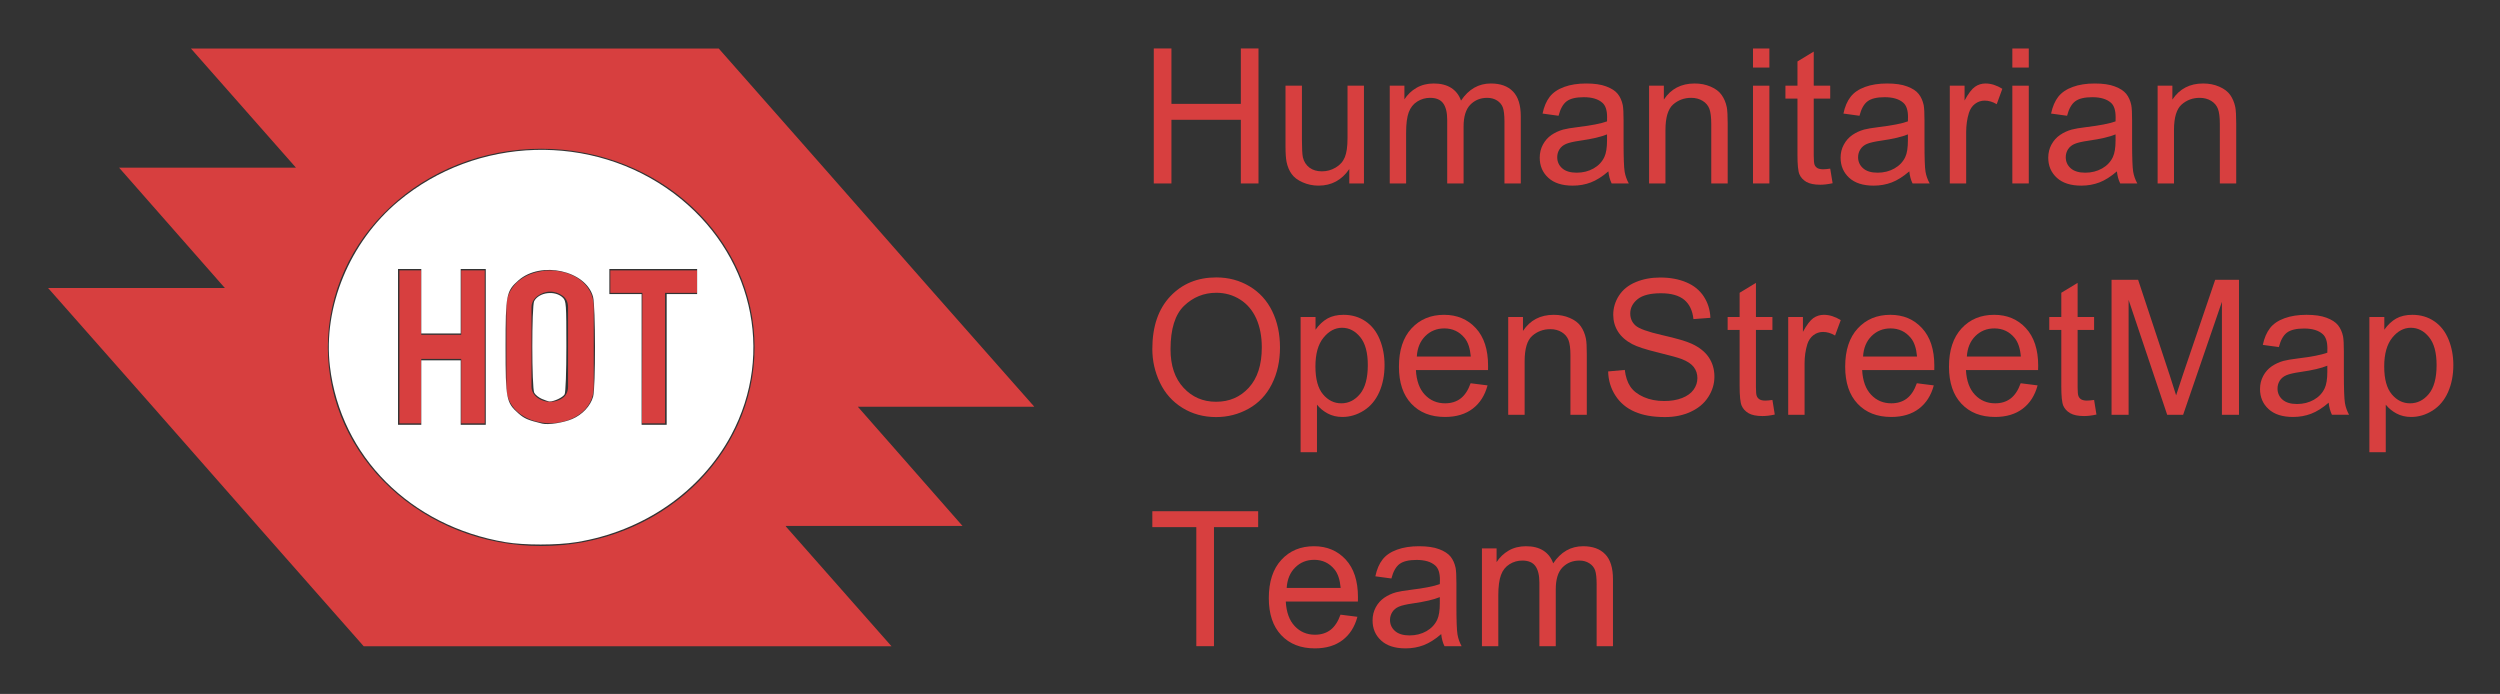 <svg xmlns="http://www.w3.org/2000/svg" role="img" viewBox="-1.49 7.01 493.48 136.98"><rect x="-1.49" y="7.01" width="493.48" height="136.98" fill="#333333" stroke="none"/><title>Humanitarian OpenstreetMap Team logo</title><defs id="defs4251"><clipPath id="clipPath4265" clipPathUnits="userSpaceOnUse"><path id="path4267" d="m 0,122.8 396.5,0 L 396.5,0 0,0 0,122.8 Z"/></clipPath></defs><g id="g4255" transform="matrix(1.25 0 0 -1.25 0 153.5)"><g id="g4257" transform="translate(181.006 88.224)"><path id="path4259" fill="#d73f3f" fill-opacity="1" fill-rule="nonzero" stroke="none" d="m 0,0 0,21.31 2.789,0 0,-8.746 10.958,0 0,8.746 2.789,0 0,-21.31 -2.789,0 0,10.046 -10.958,0 L 2.789,0 0,0 Z"/></g><g id="g4261"><g id="g4263" clip-path="url(#clipPath4265)"><g id="g4269" transform="translate(211.88 88.224)"><path id="path4271" fill="#d73f3f" fill-opacity="1" fill-rule="nonzero" stroke="none" d="m 0,0 0,2.273 c -1.191,-1.749 -2.805,-2.619 -4.85,-2.619 -0.896,0 -1.74,0.177 -2.518,0.524 -0.785,0.346 -1.368,0.785 -1.74,1.318 -0.381,0.524 -0.651,1.174 -0.803,1.935 -0.101,0.515 -0.161,1.326 -0.161,2.442 l 0,9.565 2.594,0 0,-8.56 c 0,-1.369 0.051,-2.29 0.152,-2.763 0.169,-0.684 0.516,-1.225 1.04,-1.622 0.524,-0.389 1.182,-0.583 1.96,-0.583 0.769,0 1.504,0.194 2.18,0.6 0.685,0.405 1.166,0.946 1.445,1.639 0.287,0.693 0.422,1.698 0.422,3.017 l 0,8.272 2.594,0 L 2.315,0 0,0 Z"/></g><g id="g4273" transform="translate(218.268 88.224)"><path id="path4275" fill="#d73f3f" fill-opacity="1" fill-rule="nonzero" stroke="none" d="m 0,0 0,15.438 2.315,0 0,-2.164 c 0.474,0.752 1.116,1.361 1.91,1.825 0.794,0.457 1.698,0.685 2.72,0.685 1.124,0 2.054,-0.237 2.781,-0.71 0.726,-0.473 1.233,-1.141 1.529,-1.994 1.208,1.808 2.78,2.704 4.714,2.704 1.521,0 2.687,-0.423 3.498,-1.268 0.82,-0.845 1.226,-2.154 1.226,-3.92 l 0,-10.596 -2.577,0 0,9.726 c 0,1.047 -0.085,1.799 -0.254,2.264 -0.169,0.456 -0.473,0.828 -0.912,1.107 -0.44,0.278 -0.955,0.422 -1.555,0.422 -1.073,0 -1.96,-0.363 -2.67,-1.081 -0.71,-0.727 -1.065,-1.876 -1.065,-3.464 l 0,-8.974 -2.585,0 0,10.03 c 0,1.166 -0.211,2.036 -0.634,2.619 -0.422,0.583 -1.115,0.87 -2.07,0.87 -0.735,0 -1.403,-0.194 -2.028,-0.583 C 3.727,12.547 3.278,11.981 3,11.238 2.721,10.494 2.585,9.413 2.585,8.01 L 2.585,0 0,0 Z"/></g><g id="g4277" transform="translate(252.581 95.017)"><path id="path4279" fill="#d73f3f" fill-opacity="1" fill-rule="nonzero" stroke="none" d="m 0,0 c 0,-1.158 -0.144,-2.028 -0.422,-2.619 -0.364,-0.769 -0.93,-1.369 -1.707,-1.808 -0.777,-0.44 -1.664,-0.668 -2.662,-0.668 -1.005,0 -1.774,0.237 -2.298,0.701 -0.524,0.465 -0.777,1.048 -0.777,1.741 0,0.456 0.118,0.87 0.355,1.251 0.236,0.371 0.583,0.65 1.022,0.844 0.439,0.195 1.191,0.372 2.256,0.524 1.884,0.271 3.287,0.6 4.233,0.989 L 0,0 Z m 2.78,-4.935 c -0.11,0.643 -0.169,2.181 -0.169,4.614 l 0,3.489 C 2.611,4.326 2.569,5.129 2.484,5.577 2.332,6.295 2.062,6.886 1.682,7.359 1.293,7.833 0.693,8.221 -0.118,8.525 -0.929,8.838 -1.994,8.99 -3.295,8.99 -4.613,8.99 -5.762,8.813 -6.759,8.45 -7.756,8.086 -8.525,7.571 -9.049,6.895 -9.573,6.219 -9.953,5.34 -10.182,4.242 l 2.527,-0.347 c 0.279,1.09 0.71,1.859 1.284,2.29 0.583,0.431 1.479,0.642 2.704,0.642 1.301,0 2.281,-0.296 2.94,-0.887 C -0.236,5.509 0.009,4.757 0.009,3.692 0.009,3.591 0.009,3.363 0,3.008 -0.988,2.653 -2.526,2.357 -4.622,2.104 -5.644,1.977 -6.413,1.851 -6.92,1.715 -7.613,1.521 -8.229,1.234 -8.787,0.854 -9.336,0.473 -9.784,-0.025 -10.122,-0.65 c -0.338,-0.626 -0.507,-1.319 -0.507,-2.071 0,-1.292 0.447,-2.348 1.352,-3.176 0.895,-0.829 2.188,-1.243 3.869,-1.243 1.014,0 1.969,0.169 2.848,0.507 0.887,0.338 1.816,0.921 2.771,1.749 0.076,-0.726 0.254,-1.368 0.516,-1.909 l 2.704,0 C 3.109,-6.202 2.89,-5.585 2.78,-4.935"/></g><g id="g4281" transform="translate(259.222 88.224)"><path id="path4283" fill="#d73f3f" fill-opacity="1" fill-rule="nonzero" stroke="none" d="m 0,0 0,15.438 2.332,0 0,-2.198 c 1.116,1.699 2.738,2.544 4.858,2.544 0.922,0 1.767,-0.161 2.536,-0.499 0.777,-0.329 1.351,-0.769 1.732,-1.318 0.388,-0.541 0.659,-1.183 0.811,-1.926 0.093,-0.49 0.144,-1.335 0.144,-2.543 l 0,-9.498 -2.595,0 0,9.396 c 0,1.064 -0.101,1.859 -0.296,2.391 C 9.32,12.311 8.965,12.733 8.45,13.046 7.934,13.359 7.334,13.519 6.642,13.519 5.543,13.519 4.588,13.165 3.786,12.463 2.991,11.753 2.585,10.41 2.585,8.433 L 2.585,0 0,0 Z"/></g><path id="path4285" fill="#d73f3f" fill-opacity="1" fill-rule="nonzero" stroke="none" d="m 275.631,109.533 2.586,0 0,-3.008 -2.586,0 0,3.008 z"/><path id="path4287" fill="#d73f3f" fill-opacity="1" fill-rule="nonzero" stroke="none" d="m 275.631,103.661 2.586,0 0,-15.438 -2.586,0 0,15.438 z"/><g id="g4289" transform="translate(287.823 90.564)"><path id="path4291" fill="#d73f3f" fill-opacity="1" fill-rule="nonzero" stroke="none" d="m 0,0 0.38,-2.307 c -0.734,-0.16 -1.385,-0.236 -1.96,-0.236 -0.938,0 -1.664,0.152 -2.188,0.447 -0.516,0.304 -0.879,0.702 -1.09,1.192 -0.211,0.49 -0.313,1.512 -0.313,3.084 l 0,8.88 -1.901,0 0,2.037 1.901,0 0,3.829 2.569,1.559 0,-5.388 2.602,0 0,-2.037 -2.602,0 0,-9.024 c 0,-0.744 0.051,-1.225 0.135,-1.436 0.093,-0.22 0.245,-0.389 0.448,-0.516 0.211,-0.118 0.498,-0.186 0.887,-0.186 0.287,0 0.668,0.034 1.132,0.102"/></g><g id="g4293" transform="translate(300.092 95.017)"><path id="path4295" fill="#d73f3f" fill-opacity="1" fill-rule="nonzero" stroke="none" d="m 0,0 c 0,-1.158 -0.135,-2.028 -0.414,-2.619 -0.363,-0.769 -0.938,-1.369 -1.715,-1.808 -0.777,-0.44 -1.664,-0.668 -2.662,-0.668 -1.005,0 -1.766,0.237 -2.29,0.701 -0.523,0.465 -0.785,1.048 -0.785,1.741 0,0.456 0.118,0.87 0.363,1.251 0.237,0.371 0.575,0.65 1.014,0.844 0.448,0.195 1.2,0.372 2.264,0.524 1.876,0.271 3.288,0.6 4.225,0.989 L 0,0 Z m 2.78,-4.935 c -0.11,0.643 -0.161,2.181 -0.161,4.614 l 0,3.489 C 2.619,4.326 2.577,5.129 2.493,5.577 2.332,6.295 2.07,6.886 1.682,7.359 1.302,7.833 0.702,8.221 -0.118,8.525 -0.929,8.838 -1.985,8.99 -3.295,8.99 -4.604,8.99 -5.762,8.813 -6.759,8.45 -7.756,8.086 -8.517,7.571 -9.041,6.895 -9.573,6.219 -9.953,5.34 -10.181,4.242 l 2.535,-0.347 c 0.278,1.09 0.701,1.859 1.284,2.29 0.583,0.431 1.478,0.642 2.695,0.642 1.301,0 2.29,-0.296 2.949,-0.887 C -0.228,5.509 0.017,4.757 0.017,3.692 0.017,3.591 0.009,3.363 0,3.008 -0.988,2.653 -2.526,2.357 -4.613,2.104 -5.644,1.977 -6.404,1.851 -6.92,1.715 -7.604,1.521 -8.229,1.234 -8.779,0.854 -9.328,0.473 -9.776,-0.025 -10.114,-0.65 c -0.346,-0.626 -0.515,-1.319 -0.515,-2.071 0,-1.292 0.456,-2.348 1.352,-3.176 0.904,-0.829 2.196,-1.243 3.87,-1.243 1.013,0 1.969,0.169 2.855,0.507 0.888,0.338 1.809,0.921 2.772,1.749 0.076,-0.726 0.245,-1.368 0.515,-1.909 l 2.704,0 C 3.109,-6.202 2.89,-5.585 2.78,-4.935"/></g><g id="g4297" transform="translate(306.708 88.224)"><path id="path4299" fill="#d73f3f" fill-opacity="1" fill-rule="nonzero" stroke="none" d="m 0,0 0,15.438 2.332,0 0,-2.341 c 0.591,1.098 1.141,1.817 1.647,2.171 0.499,0.347 1.057,0.516 1.657,0.516 0.87,0 1.758,-0.279 2.661,-0.837 L 7.41,12.514 C 6.776,12.894 6.143,13.08 5.509,13.08 4.942,13.08 4.436,12.911 3.979,12.564 3.532,12.227 3.211,11.745 3.017,11.137 2.729,10.207 2.585,9.185 2.585,8.086 L 2.585,0 0,0 Z"/></g><path id="path4301" fill="#d73f3f" fill-opacity="1" fill-rule="nonzero" stroke="none" d="m 316.585,109.533 2.594,0 0,-3.008 -2.594,0 0,3.008 z"/><path id="path4303" fill="#d73f3f" fill-opacity="1" fill-rule="nonzero" stroke="none" d="m 316.585,103.661 2.594,0 0,-15.438 -2.594,0 0,15.438 z"/><g id="g4305" transform="translate(332.884 95.017)"><path id="path4307" fill="#d73f3f" fill-opacity="1" fill-rule="nonzero" stroke="none" d="m 0,0 c 0,-1.158 -0.144,-2.028 -0.422,-2.619 -0.363,-0.769 -0.93,-1.369 -1.707,-1.808 -0.777,-0.44 -1.665,-0.668 -2.661,-0.668 -1.006,0 -1.774,0.237 -2.299,0.701 -0.515,0.465 -0.777,1.048 -0.777,1.741 0,0.456 0.118,0.87 0.355,1.251 0.244,0.371 0.582,0.65 1.022,0.844 0.439,0.195 1.191,0.372 2.257,0.524 1.883,0.271 3.295,0.6 4.232,0.989 L 0,0 Z m 2.78,-4.935 c -0.11,0.643 -0.169,2.181 -0.169,4.614 l 0,3.489 C 2.611,4.326 2.569,5.129 2.484,5.577 2.332,6.295 2.062,6.886 1.682,7.359 1.293,7.833 0.701,8.221 -0.118,8.525 -0.929,8.838 -1.994,8.99 -3.295,8.99 -4.613,8.99 -5.763,8.813 -6.759,8.45 -7.756,8.086 -8.517,7.571 -9.049,6.895 -9.573,6.219 -9.953,5.34 -10.182,4.242 l 2.527,-0.347 c 0.279,1.09 0.71,1.859 1.293,2.29 0.575,0.431 1.478,0.642 2.695,0.642 1.302,0 2.281,-0.296 2.949,-0.887 C -0.236,5.509 0.009,4.757 0.009,3.692 0.009,3.591 0.009,3.363 0,3.008 -0.988,2.653 -2.526,2.357 -4.621,2.104 -5.644,1.977 -6.413,1.851 -6.92,1.715 -7.612,1.521 -8.229,1.234 -8.778,0.854 -9.336,0.473 -9.775,-0.025 -10.122,-0.65 c -0.338,-0.626 -0.507,-1.319 -0.507,-2.071 0,-1.292 0.447,-2.348 1.352,-3.176 0.904,-0.829 2.188,-1.243 3.87,-1.243 1.013,0 1.969,0.169 2.855,0.507 0.888,0.338 1.809,0.921 2.764,1.749 0.075,-0.726 0.253,-1.368 0.523,-1.909 l 2.696,0 C 3.109,-6.202 2.89,-5.585 2.78,-4.935"/></g><g id="g4309" transform="translate(339.525 88.224)"><path id="path4311" fill="#d73f3f" fill-opacity="1" fill-rule="nonzero" stroke="none" d="m 0,0 0,15.438 2.332,0 0,-2.198 c 1.124,1.699 2.737,2.544 4.858,2.544 0.921,0 1.766,-0.161 2.535,-0.499 0.777,-0.329 1.352,-0.769 1.741,-1.318 0.38,-0.541 0.65,-1.183 0.803,-1.926 0.092,-0.49 0.143,-1.335 0.143,-2.543 l 0,-9.498 -2.586,0 0,9.396 c 0,1.064 -0.101,1.859 -0.304,2.391 -0.203,0.524 -0.557,0.946 -1.073,1.259 -0.515,0.313 -1.115,0.473 -1.808,0.473 -1.098,0 -2.053,-0.354 -2.847,-1.056 C 2.991,11.753 2.585,10.41 2.585,8.433 L 2.585,0 0,0 Z"/></g><g id="g4313" transform="translate(196.028 55.987)"><path id="path4315" fill="#d73f3f" fill-opacity="1" fill-rule="nonzero" stroke="none" d="m 0,0 c -1.36,-1.496 -3.084,-2.239 -5.188,-2.239 -2.062,0 -3.769,0.735 -5.137,2.214 -1.369,1.478 -2.053,3.498 -2.053,6.066 0,3.211 0.718,5.501 2.137,6.87 1.428,1.368 3.126,2.061 5.095,2.061 1.394,0 2.645,-0.363 3.769,-1.073 1.115,-0.71 1.96,-1.715 2.543,-3.008 C 1.74,9.599 2.036,8.086 2.036,6.345 2.036,3.608 1.352,1.487 0,0 m 3.684,12.057 c -0.82,1.682 -2.011,2.991 -3.575,3.929 -1.563,0.938 -3.32,1.411 -5.263,1.411 -2.974,0 -5.4,-1.005 -7.275,-3 -1.884,-2.002 -2.822,-4.773 -2.822,-8.305 0,-1.876 0.405,-3.65 1.208,-5.323 0.803,-1.682 1.985,-3 3.549,-3.972 1.563,-0.963 3.337,-1.453 5.323,-1.453 1.833,0 3.54,0.44 5.12,1.319 1.58,0.878 2.805,2.163 3.667,3.869 0.862,1.707 1.293,3.642 1.293,5.805 0,2.129 -0.406,4.039 -1.225,5.72"/></g><g id="g4317" transform="translate(213.569 54.973)"><path id="path4319" fill="#d73f3f" fill-opacity="1" fill-rule="nonzero" stroke="none" d="m 0,0 c -0.819,-0.98 -1.799,-1.47 -2.949,-1.47 -1.132,0 -2.095,0.473 -2.889,1.419 -0.803,0.955 -1.2,2.417 -1.2,4.403 0,1.985 0.422,3.506 1.276,4.545 0.845,1.04 1.825,1.563 2.923,1.563 1.115,0 2.07,-0.49 2.873,-1.47 0.802,-0.98 1.2,-2.45 1.2,-4.419 C 1.234,2.51 0.82,0.989 0,0 m 3.118,8.619 c -0.507,1.241 -1.259,2.196 -2.256,2.872 -0.997,0.676 -2.146,1.014 -3.456,1.014 -0.997,0 -1.842,-0.194 -2.543,-0.583 -0.701,-0.397 -1.326,-0.98 -1.884,-1.766 l 0,2.003 -2.357,0 0,-21.352 2.585,0 0,7.512 c 0.439,-0.558 1.005,-1.023 1.69,-1.394 0.684,-0.364 1.461,-0.55 2.323,-0.55 1.183,0 2.307,0.338 3.372,1.006 1.073,0.676 1.884,1.647 2.45,2.915 0.558,1.259 0.836,2.687 0.836,4.258 0,1.479 -0.253,2.831 -0.76,4.065"/></g><g id="g4321" transform="translate(222.542 60.896)"><path id="path4323" fill="#d73f3f" fill-opacity="1" fill-rule="nonzero" stroke="none" d="m 0,0 c 0.084,1.352 0.532,2.425 1.343,3.228 0.811,0.802 1.808,1.208 3,1.208 1.309,0 2.383,-0.507 3.202,-1.513 C 8.086,2.273 8.407,1.301 8.525,0 L 0,0 Z m 11.254,-1.454 c 0,2.552 -0.642,4.529 -1.935,5.932 C 8.018,5.88 6.354,6.582 4.309,6.582 2.205,6.582 0.49,5.872 -0.837,4.436 -2.163,3 -2.822,0.988 -2.822,-1.614 c 0,-2.51 0.65,-4.461 1.96,-5.847 1.31,-1.394 3.084,-2.087 5.315,-2.087 1.774,0 3.235,0.44 4.377,1.31 1.14,0.87 1.918,2.095 2.34,3.675 L 8.5,-4.225 C 8.103,-5.332 7.57,-6.134 6.903,-6.642 6.227,-7.148 5.416,-7.394 4.47,-7.394 c -1.276,0 -2.341,0.448 -3.195,1.352 -0.853,0.896 -1.326,2.197 -1.419,3.896 l 11.39,0 c 0.008,0.304 0.008,0.541 0.008,0.692"/></g><g id="g4325" transform="translate(236.974 51.694)"><path id="path4327" fill="#d73f3f" fill-opacity="1" fill-rule="nonzero" stroke="none" d="m 0,0 0,15.437 2.332,0 0,-2.197 c 1.124,1.698 2.746,2.544 4.858,2.544 0.921,0 1.775,-0.161 2.544,-0.499 0.769,-0.329 1.352,-0.769 1.732,-1.318 0.38,-0.541 0.651,-1.183 0.803,-1.926 0.101,-0.491 0.143,-1.335 0.143,-2.544 l 0,-9.497 -2.585,0 0,9.396 c 0,1.064 -0.101,1.859 -0.305,2.391 -0.202,0.524 -0.557,0.946 -1.072,1.259 -0.508,0.312 -1.107,0.473 -1.8,0.473 -1.107,0 -2.053,-0.355 -2.856,-1.056 -0.803,-0.71 -1.2,-2.053 -1.2,-4.03 L 2.594,0 0,0 Z"/></g><g id="g4329" transform="translate(252.757 58.539)"><path id="path4331" fill="#d73f3f" fill-opacity="1" fill-rule="nonzero" stroke="none" d="m 0,0 2.627,0.236 c 0.127,-1.064 0.415,-1.943 0.871,-2.627 0.456,-0.676 1.166,-1.234 2.121,-1.656 0.963,-0.423 2.036,-0.626 3.236,-0.626 1.064,0 2.002,0.152 2.822,0.473 0.811,0.322 1.419,0.761 1.817,1.319 0.397,0.557 0.599,1.166 0.599,1.825 0,0.667 -0.194,1.25 -0.574,1.749 C 13.13,1.191 12.497,1.614 11.618,1.952 11.052,2.171 9.801,2.518 7.866,2.991 5.923,3.464 4.571,3.903 3.793,4.317 2.788,4.85 2.036,5.517 1.546,6.303 1.047,7.097 0.803,7.976 0.803,8.956 c 0,1.073 0.304,2.079 0.904,3.017 0.608,0.938 1.487,1.647 2.644,2.129 1.166,0.49 2.451,0.727 3.87,0.727 1.563,0 2.941,-0.254 4.132,-0.761 1.2,-0.507 2.112,-1.259 2.754,-2.247 0.643,-0.989 0.989,-2.104 1.039,-3.355 L 13.468,8.263 c -0.143,1.344 -0.625,2.358 -1.453,3.05 -0.837,0.685 -2.053,1.031 -3.676,1.031 -1.69,0 -2.915,-0.312 -3.692,-0.937 C 3.878,10.781 3.49,10.029 3.49,9.15 3.49,8.382 3.768,7.748 4.309,7.258 4.85,6.759 6.252,6.252 8.517,5.737 10.781,5.222 12.344,4.765 13.181,4.376 14.415,3.811 15.319,3.084 15.902,2.205 16.485,1.327 16.78,0.321 16.78,-0.828 c 0,-1.132 -0.321,-2.197 -0.963,-3.202 -0.642,-1.006 -1.563,-1.783 -2.771,-2.341 -1.2,-0.558 -2.552,-0.837 -4.065,-0.837 -1.9,0 -3.506,0.279 -4.79,0.846 -1.293,0.557 -2.307,1.41 -3.033,2.534 C 0.422,-2.695 0.034,-1.419 0,0"/></g><g id="g4333" transform="translate(278.697 54.035)"><path id="path4335" fill="#d73f3f" fill-opacity="1" fill-rule="nonzero" stroke="none" d="m 0,0 0.372,-2.307 c -0.727,-0.16 -1.377,-0.236 -1.952,-0.236 -0.938,0 -1.673,0.151 -2.189,0.447 -0.515,0.304 -0.878,0.701 -1.089,1.192 -0.212,0.49 -0.321,1.512 -0.321,3.084 l 0,8.88 -1.893,0 0,2.036 1.893,0 0,3.828 2.576,1.563 0,-5.391 2.603,0 0,-2.036 -2.603,0 0,-9.024 c 0,-0.744 0.043,-1.225 0.136,-1.436 0.093,-0.22 0.245,-0.389 0.447,-0.516 0.204,-0.118 0.499,-0.186 0.888,-0.186 0.287,0 0.659,0.034 1.132,0.102"/></g><g id="g4337" transform="translate(281.19 51.694)"><path id="path4339" fill="#d73f3f" fill-opacity="1" fill-rule="nonzero" stroke="none" d="m 0,0 0,15.437 2.324,0 0,-2.34 c 0.599,1.098 1.149,1.816 1.647,2.171 0.507,0.347 1.056,0.516 1.665,0.516 0.87,0 1.757,-0.279 2.661,-0.837 L 7.401,12.514 C 6.768,12.894 6.134,13.08 5.5,13.08 4.935,13.08 4.427,12.911 3.979,12.564 3.532,12.227 3.211,11.745 3.017,11.136 2.729,10.207 2.585,9.185 2.585,8.086 L 2.585,0 0,0 Z"/></g><g id="g4341" transform="translate(293.01 60.896)"><path id="path4343" fill="#d73f3f" fill-opacity="1" fill-rule="nonzero" stroke="none" d="m 0,0 c 0.084,1.352 0.532,2.425 1.343,3.228 0.811,0.802 1.808,1.208 3,1.208 1.309,0 2.383,-0.507 3.202,-1.513 C 8.085,2.273 8.407,1.301 8.525,0 L 0,0 Z m 11.254,-1.454 c 0,2.552 -0.642,4.529 -1.943,5.932 C 8.018,5.88 6.354,6.582 4.309,6.582 2.205,6.582 0.481,5.872 -0.836,4.436 -2.163,3 -2.822,0.988 -2.822,-1.614 c 0,-2.51 0.65,-4.461 1.96,-5.847 1.31,-1.394 3.084,-2.087 5.315,-2.087 1.774,0 3.236,0.44 4.377,1.31 1.14,0.87 1.918,2.095 2.34,3.675 L 8.492,-4.225 C 8.103,-5.332 7.57,-6.134 6.903,-6.642 6.227,-7.148 5.416,-7.394 4.47,-7.394 c -1.276,0 -2.341,0.448 -3.194,1.352 -0.854,0.896 -1.327,2.197 -1.42,3.896 l 11.39,0 c 0.008,0.304 0.008,0.541 0.008,0.692"/></g><g id="g4345" transform="translate(309.401 60.896)"><path id="path4347" fill="#d73f3f" fill-opacity="1" fill-rule="nonzero" stroke="none" d="m 0,0 c 0.085,1.352 0.533,2.425 1.344,3.228 0.811,0.802 1.808,1.208 3,1.208 1.309,0 2.383,-0.507 3.202,-1.513 C 8.087,2.273 8.416,1.301 8.526,0 L 0,0 Z m 11.264,-1.454 c 0,2.552 -0.651,4.529 -1.944,5.932 C 8.027,5.88 6.354,6.582 4.318,6.582 2.206,6.582 0.49,5.872 -0.836,4.436 -2.154,3 -2.821,0.988 -2.821,-1.614 c 0,-2.51 0.659,-4.461 1.968,-5.847 1.31,-1.394 3.076,-2.087 5.315,-2.087 1.766,0 3.227,0.44 4.368,1.31 1.141,0.87 1.918,2.095 2.341,3.675 l -2.67,0.338 C 8.104,-5.332 7.571,-6.134 6.903,-6.642 6.228,-7.148 5.425,-7.394 4.471,-7.394 c -1.277,0 -2.341,0.448 -3.195,1.352 -0.853,0.896 -1.326,2.197 -1.42,3.896 l 11.391,0 c 0.008,0.304 0.017,0.541 0.017,0.692"/></g><g id="g4349" transform="translate(329.494 54.035)"><path id="path4351" fill="#d73f3f" fill-opacity="1" fill-rule="nonzero" stroke="none" d="m 0,0 0.372,-2.307 c -0.726,-0.16 -1.386,-0.236 -1.96,-0.236 -0.938,0 -1.665,0.151 -2.181,0.447 -0.523,0.304 -0.886,0.701 -1.097,1.192 -0.212,0.49 -0.313,1.512 -0.313,3.084 l 0,8.88 -1.901,0 0,2.036 1.901,0 0,3.828 2.576,1.563 0,-5.391 2.603,0 0,-2.036 -2.603,0 0,-9.024 c 0,-0.744 0.043,-1.225 0.136,-1.436 0.093,-0.22 0.237,-0.389 0.44,-0.516 0.211,-0.118 0.506,-0.186 0.886,-0.186 0.288,0 0.668,0.034 1.141,0.102"/></g><g id="g4353" transform="translate(332.249 51.694)"><path id="path4355" fill="#d73f3f" fill-opacity="1" fill-rule="nonzero" stroke="none" d="m 0,0 0,21.31 4.199,0 4.994,-15.091 c 0.456,-1.403 0.794,-2.45 1.005,-3.152 0.245,0.778 0.617,1.918 1.124,3.414 l 5.044,14.829 3.76,0 0,-21.31 -2.695,0 0,17.837 L 11.306,0 8.787,0 2.695,18.141 2.695,0 0,0 Z"/></g><g id="g4357" transform="translate(366.325 58.488)"><path id="path4359" fill="#d73f3f" fill-opacity="1" fill-rule="nonzero" stroke="none" d="m 0,0 c 0,-1.158 -0.144,-2.028 -0.422,-2.619 -0.363,-0.769 -0.93,-1.369 -1.707,-1.809 -0.777,-0.439 -1.665,-0.667 -2.662,-0.667 -1.005,0 -1.774,0.237 -2.298,0.701 -0.523,0.465 -0.777,1.048 -0.777,1.741 0,0.456 0.118,0.87 0.354,1.25 0.238,0.372 0.583,0.651 1.023,0.845 0.439,0.195 1.191,0.372 2.256,0.524 1.884,0.27 3.287,0.6 4.233,0.989 L 0,0 Z m 2.78,-4.935 c -0.11,0.643 -0.169,2.181 -0.169,4.614 l 0,3.489 C 2.611,4.326 2.568,5.129 2.484,5.577 2.332,6.295 2.062,6.886 1.682,7.359 1.293,7.833 0.693,8.221 -0.118,8.525 -0.937,8.838 -1.994,8.99 -3.295,8.99 -4.613,8.99 -5.763,8.813 -6.76,8.449 -7.757,8.086 -8.525,7.571 -9.049,6.895 -9.573,6.219 -9.953,5.34 -10.189,4.242 l 2.534,-0.347 c 0.279,1.09 0.71,1.859 1.284,2.29 0.583,0.431 1.479,0.642 2.704,0.642 1.302,0 2.281,-0.296 2.94,-0.887 C -0.236,5.509 0.009,4.757 0.009,3.692 0.009,3.591 0.009,3.363 0,3.008 -0.988,2.653 -2.526,2.357 -4.622,2.104 -5.645,1.977 -6.413,1.851 -6.92,1.715 -7.612,1.521 -8.229,1.233 -8.787,0.854 c -0.549,-0.381 -0.997,-0.879 -1.335,-1.505 -0.338,-0.625 -0.507,-1.318 -0.507,-2.07 0,-1.293 0.447,-2.349 1.352,-3.177 0.895,-0.828 2.188,-1.242 3.87,-1.242 1.013,0 1.96,0.169 2.847,0.507 0.887,0.338 1.817,0.921 2.771,1.749 0.076,-0.726 0.254,-1.368 0.516,-1.909 l 2.704,0 C 3.109,-6.202 2.89,-5.585 2.78,-4.935"/></g><g id="g4361" transform="translate(382.346 54.973)"><path id="path4363" fill="#d73f3f" fill-opacity="1" fill-rule="nonzero" stroke="none" d="m 0,0 c -0.82,-0.98 -1.8,-1.47 -2.949,-1.47 -1.132,0 -2.096,0.473 -2.89,1.419 -0.803,0.955 -1.2,2.417 -1.2,4.403 0,1.985 0.432,3.506 1.276,4.545 0.845,1.04 1.825,1.563 2.924,1.563 1.115,0 2.069,-0.49 2.872,-1.47 0.803,-0.98 1.2,-2.45 1.2,-4.419 C 1.233,2.51 0.819,0.989 0,0 M 3.117,8.619 C 2.61,9.86 1.858,10.815 0.861,11.491 c -0.997,0.676 -2.145,1.014 -3.456,1.014 -0.996,0 -1.842,-0.194 -2.543,-0.583 -0.701,-0.397 -1.326,-0.98 -1.883,-1.766 l 0,2.003 -2.358,0 0,-21.352 2.585,0 0,7.512 c 0.44,-0.558 1.006,-1.023 1.69,-1.394 0.685,-0.364 1.462,-0.55 2.324,-0.55 1.182,0 2.306,0.338 3.371,1.006 1.073,0.676 1.885,1.647 2.45,2.915 0.558,1.259 0.837,2.687 0.837,4.258 0,1.479 -0.254,2.831 -0.761,4.065"/></g><g id="g4365" transform="translate(187.722 15.152)"><path id="path4367" fill="#d73f3f" fill-opacity="1" fill-rule="nonzero" stroke="none" d="m 0,0 0,18.8 -6.945,0 0,2.51 16.713,0 0,-2.51 -6.979,0 L 2.789,0 0,0 Z"/></g><g id="g4369" transform="translate(201.993 24.353)"><path id="path4371" fill="#d73f3f" fill-opacity="1" fill-rule="nonzero" stroke="none" d="m 0,0 c 0.084,1.352 0.533,2.425 1.344,3.228 0.811,0.803 1.808,1.208 2.999,1.208 1.31,0 2.383,-0.507 3.202,-1.512 C 8.086,2.273 8.407,1.301 8.525,0 L 0,0 Z m 11.255,-1.453 c 0,2.552 -0.642,4.529 -1.935,5.932 C 8.019,5.881 6.354,6.582 4.31,6.582 2.206,6.582 0.482,5.873 -0.836,4.436 -2.163,3 -2.822,0.989 -2.822,-1.614 c 0,-2.509 0.651,-4.461 1.96,-5.846 1.31,-1.395 3.084,-2.088 5.315,-2.088 1.775,0 3.236,0.44 4.377,1.31 1.141,0.87 1.918,2.095 2.34,3.676 L 8.5,-4.225 C 8.103,-5.332 7.571,-6.134 6.903,-6.641 6.228,-7.148 5.416,-7.393 4.47,-7.393 c -1.276,0 -2.341,0.448 -3.194,1.352 -0.853,0.895 -1.326,2.197 -1.42,3.895 l 11.39,0 c 0.009,0.304 0.009,0.541 0.009,0.693"/></g><g id="g4373" transform="translate(226.175 21.945)"><path id="path4375" fill="#d73f3f" fill-opacity="1" fill-rule="nonzero" stroke="none" d="m 0,0 c 0,-1.158 -0.135,-2.028 -0.414,-2.62 -0.363,-0.768 -0.938,-1.368 -1.707,-1.808 -0.777,-0.439 -1.664,-0.667 -2.661,-0.667 -1.006,0 -1.775,0.237 -2.299,0.701 -0.523,0.465 -0.785,1.048 -0.785,1.741 0,0.456 0.127,0.87 0.363,1.25 0.237,0.372 0.583,0.651 1.023,0.845 0.439,0.195 1.191,0.372 2.255,0.524 1.876,0.27 3.288,0.6 4.225,0.989 L 0,0 Z m 2.789,-4.935 c -0.11,0.643 -0.169,2.18 -0.169,4.614 l 0,3.489 C 2.62,4.326 2.577,5.128 2.493,5.577 2.341,6.294 2.07,6.886 1.69,7.359 1.301,7.833 0.702,8.221 -0.11,8.525 -0.929,8.838 -1.985,8.99 -3.287,8.99 -4.604,8.99 -5.762,8.813 -6.759,8.449 -7.756,8.086 -8.517,7.57 -9.041,6.895 -9.573,6.219 -9.945,5.34 -10.181,4.241 l 2.535,-0.346 c 0.278,1.09 0.709,1.859 1.284,2.29 0.583,0.431 1.479,0.642 2.695,0.642 1.31,0 2.29,-0.296 2.949,-0.887 C -0.228,5.509 0.017,4.757 0.017,3.692 0.017,3.591 0.017,3.363 0,3.008 -0.98,2.653 -2.526,2.357 -4.613,2.104 -5.636,1.977 -6.404,1.85 -6.912,1.715 -7.604,1.521 -8.221,1.233 -8.779,0.853 c -0.549,-0.38 -0.997,-0.878 -1.335,-1.504 -0.338,-0.625 -0.507,-1.318 -0.507,-2.07 0,-1.293 0.448,-2.349 1.352,-3.177 0.896,-0.828 2.188,-1.242 3.862,-1.242 1.022,0 1.969,0.169 2.855,0.507 0.887,0.338 1.817,0.921 2.772,1.749 0.076,-0.726 0.245,-1.369 0.515,-1.909 l 2.704,0 c -0.321,0.591 -0.541,1.208 -0.65,1.858"/></g><g id="g4377" transform="translate(232.825 15.152)"><path id="path4379" fill="#d73f3f" fill-opacity="1" fill-rule="nonzero" stroke="none" d="m 0,0 0,15.437 2.315,0 0,-2.163 c 0.482,0.752 1.115,1.36 1.91,1.825 0.794,0.456 1.707,0.684 2.72,0.684 1.133,0 2.062,-0.236 2.78,-0.709 0.727,-0.473 1.234,-1.141 1.529,-1.994 1.209,1.808 2.789,2.703 4.724,2.703 1.512,0 2.678,-0.422 3.489,-1.267 0.82,-0.845 1.225,-2.155 1.225,-3.92 l 0,-10.596 -2.577,0 0,9.725 c 0,1.048 -0.084,1.8 -0.244,2.265 -0.17,0.456 -0.474,0.828 -0.922,1.107 -0.439,0.278 -0.954,0.422 -1.546,0.422 -1.073,0 -1.968,-0.363 -2.678,-1.081 -0.71,-0.727 -1.065,-1.876 -1.065,-3.465 l 0,-8.973 -2.585,0 0,10.029 c 0,1.166 -0.212,2.037 -0.634,2.62 -0.422,0.583 -1.115,0.87 -2.07,0.87 -0.727,0 -1.403,-0.194 -2.019,-0.583 C 3.726,12.547 3.278,11.981 3.008,11.238 2.729,10.494 2.585,9.413 2.585,8.01 L 2.585,0 0,0 Z"/></g><g id="g4381" transform="translate(82.735 56.146)"><path id="path4383" fill="#d73f3f" fill-opacity="1" fill-rule="nonzero" stroke="none" d="m 0,0 c 0,-0.817 0.452,-1.426 1.004,-1.812 0.552,-0.391 1.204,-0.596 1.955,-0.596 0.75,0 1.405,0.205 1.956,0.596 0.55,0.386 0.863,0.995 0.863,1.812 l 0,12.53 c 0,0.82 -0.313,1.428 -0.863,1.815 -0.551,0.388 -1.206,0.649 -1.956,0.649 -0.751,0 -1.403,-0.261 -1.955,-0.649 C 0.452,13.958 0,13.35 0,12.53 L 0,0 Z m -3.958,12.537 c 0,0.952 0.202,1.801 0.604,2.535 0.401,0.735 0.934,1.335 1.593,1.814 0.657,0.477 1.396,0.839 2.219,1.082 0.819,0.242 1.645,0.365 2.478,0.365 0.831,0 1.658,-0.123 2.481,-0.365 0.818,-0.243 1.558,-0.605 2.214,-1.082 0.662,-0.479 1.191,-1.079 1.595,-1.814 0.405,-0.734 0.605,-1.583 0.605,-2.535 l 0,-12.531 c 0,-0.973 -0.2,-1.825 -0.605,-2.547 C 8.822,-3.266 8.293,-3.863 7.631,-4.341 6.975,-4.82 6.235,-5.184 5.417,-5.424 4.594,-5.667 3.767,-5.788 2.936,-5.788 c -0.833,0 -1.659,0.121 -2.478,0.364 -0.823,0.24 -1.562,0.604 -2.219,1.083 -0.659,0.478 -1.192,1.075 -1.593,1.8 -0.402,0.722 -0.604,1.574 -0.604,2.547 l 0,12.531 z"/></g><g id="g4385" transform="translate(71.64 74.496)"><path id="path4387" fill="#d73f3f" fill-opacity="1" fill-rule="nonzero" stroke="none" d="m 0,0 0,-10.177 -6.308,0 0,10.177 -3.449,0 0,-24.159 3.449,0 0,10.18 6.308,0 0,-10.18 3.713,0 L 3.713,0 0,0 Z"/></g><g id="g4389" transform="translate(108.88 74.496)"><path id="path4391" fill="#d73f3f" fill-opacity="1" fill-rule="nonzero" stroke="none" d="m 0,0 -13.691,0 0,-3.553 5.06,0 -0.059,-20.606 3.64,0 0,20.606 5.05,0 L 0,0 Z"/></g><g id="g4393" transform="translate(84.271 30.969)"><path id="path4395" fill="#d73f3f" fill-opacity="1" fill-rule="nonzero" stroke="none" d="M 0,0 C -18.61,0 -33.696,14.043 -33.696,31.364 -33.696,48.69 -18.61,62.732 0,62.732 18.609,62.732 33.696,48.69 33.696,31.364 33.696,14.043 18.609,0 0,0 m 50.003,21.992 27.866,0 -16.662,18.876 -16.588,18.876 -16.588,18.82 -83.347,0 16.588,-18.82 -27.927,0 16.59,-18.876 0.129,-0.127 -27.934,0 16.656,-18.876 16.597,-18.876 16.588,-18.821 83.347,0 -16.597,18.821 -0.122,0.182 27.931,0 -16.527,18.821 z"/></g></g></g><path id="path442" fill="#fff" stroke-width=".354" d="M 98.288,114.031 C 79.517,110.861 65.755,97.091 63.638,79.361 62.236,67.614 67.527,54.812 77.105,46.783 92.567,33.819 115.442,33.144 131.509,45.177 c 15.42,11.548 20.11,31.369 11.304,47.767 -5.961,11.101 -17.301,18.937 -30.5,21.078 -3.862,0.626 -10.344,0.63 -14.026,0.008 z M 81.671,84.499 V 78.135 h 3.889 3.889 v 6.364 6.364 h 2.475 2.475 V 75.484 60.104 h -2.475 -2.475 v 6.364 6.364 H 85.56 81.671 V 66.468 60.104 H 79.373 77.075 V 75.484 90.863 h 2.298 2.298 z m 29.789,5.221 c 2.004,-0.851 3.62,-2.579 4.13,-4.416 0.501,-1.804 0.487,-17.885 -0.018,-19.72 -1.424,-5.184 -10.283,-7.132 -14.719,-3.236 -2.416,2.121 -2.55,2.813 -2.55,13.135 0,10.339 0.132,11.012 2.576,13.158 1.142,1.003 1.83,1.296 4.656,1.987 1.203,0.294 4.161,-0.159 5.925,-0.908 z M 130.108,77.959 V 65.054 h 3.005 3.005 v -2.475 -2.475 h -8.662 -8.662 v 2.475 2.475 h 3.182 3.182 v 12.905 12.905 h 2.475 2.475 z" transform="matrix(.8 0 0 -.8 0 122.8)"/><path id="path444" fill="#fff" stroke-width=".354" d="m 105.475,85.752 c -0.617,-0.268 -1.293,-0.808 -1.503,-1.2 -0.505,-0.943 -0.52,-17.163 -0.017,-18.103 0.957,-1.787 4.168,-2.166 5.666,-0.668 0.644,0.644 0.687,1.244 0.687,9.549 0,5.105 -0.147,9.136 -0.346,9.509 -0.323,0.603 -2.096,1.446 -2.977,1.414 -0.214,-0.008 -0.894,-0.233 -1.51,-0.502 z" transform="matrix(.8 0 0 -.8 0 122.8)"/></g></svg>